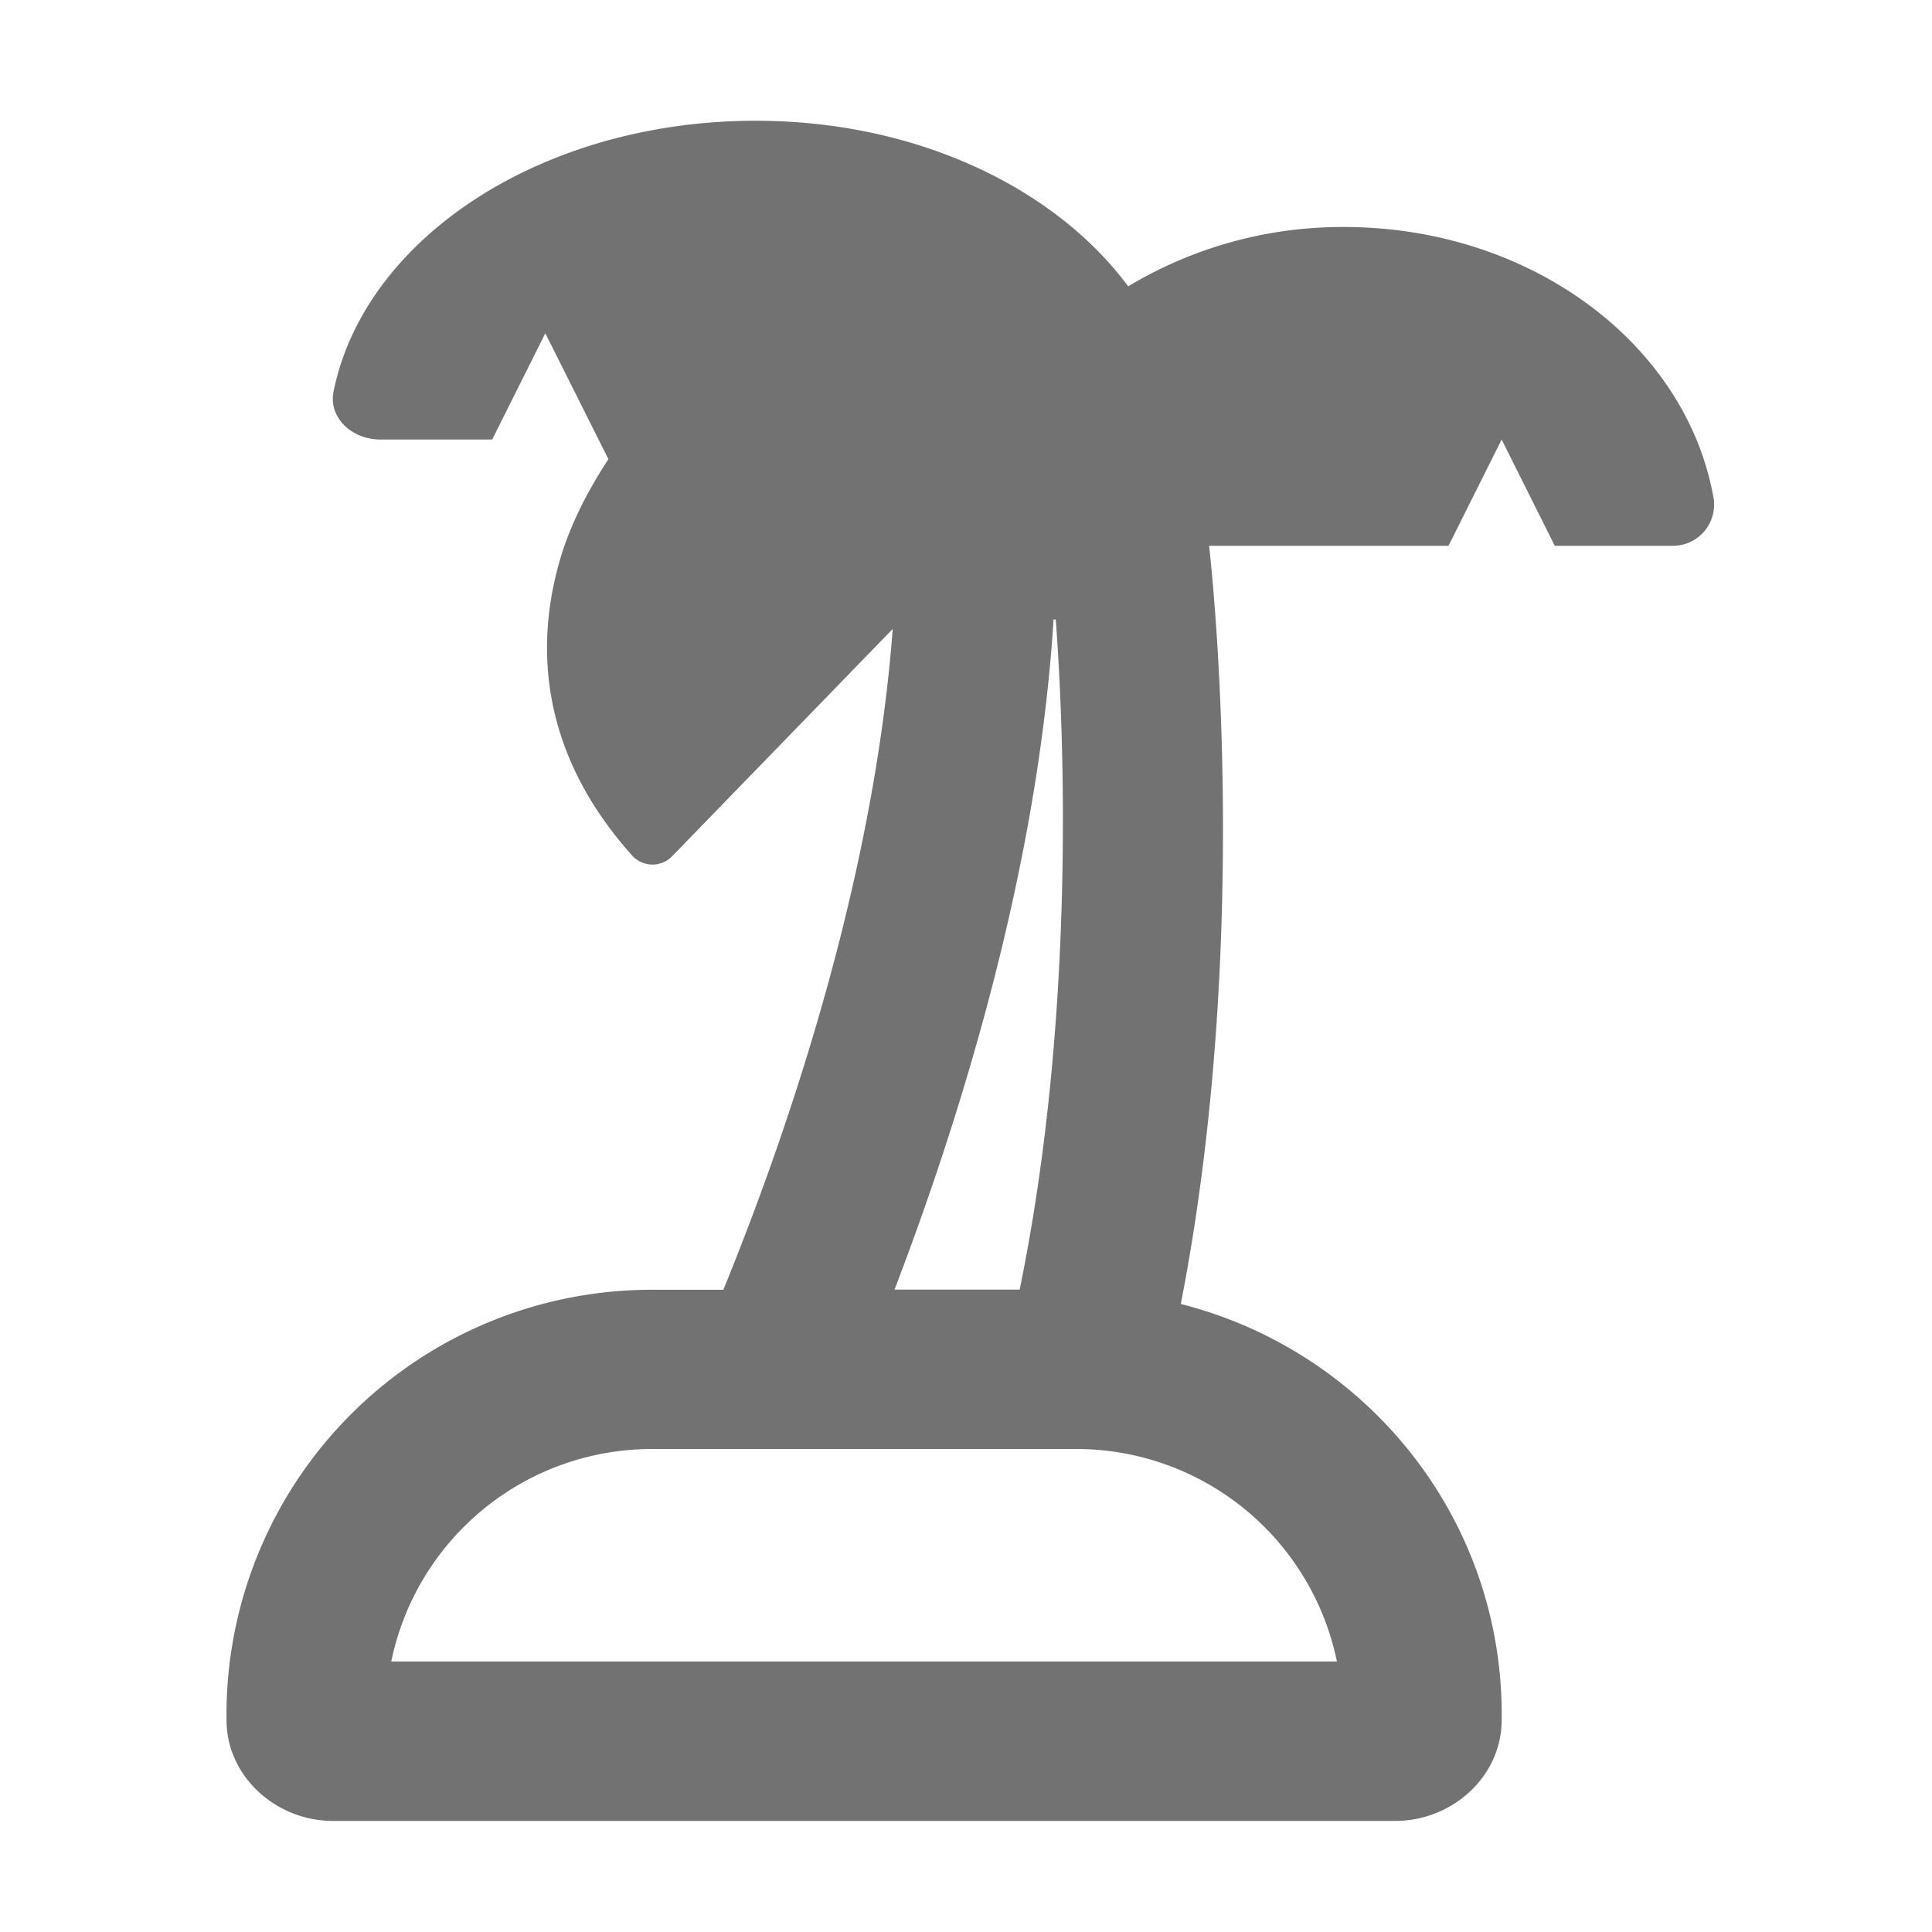 ﻿<?xml version='1.0' encoding='UTF-8'?>
<svg viewBox="-3.752 -2 32 31.997" xmlns="http://www.w3.org/2000/svg">
  <g transform="matrix(0.055, 0, 0, 0.055, 0, 0)">
    <path d="M336.53, 32A125.17 125.17 0 0 0 271.53, 49.87C249.61, 20.28 207.89, 0 159.39, 0C94.9, 0 41.49, 35.43 32.21, 81.64C30.71, 89.09 37.4, 96 46.4, 96L80, 96L96, 64L115, 101.91C108.73, 111.51 103.55, 121.54 100.47, 132.05C92.29, 159.95 95.55, 191.64 122.23, 221.37A8.26 8.26 0 0 0 133.97, 221.72L200.62, 153.05C194.85, 229.72 168.31, 306.27 149.62, 352.05L128, 352.05A128 128 0 0 0 0, 482.08C0.28, 498.93 15.14, 512 32, 512L352, 512C368.84, 512 383.71, 499 384, 482.12C385, 421.37 343.47, 370.54 287.38, 356.33C308.51, 248 297.19, 139.47 295.9, 128L368, 128L384, 96L400, 128L435.4, 128A12.38 12.38 0 0 0 447.82, 113.64C439.69, 67.43 393, 32 336.53, 32zM249.06, 150.16L249.72, 150.27C252.42, 186.12 255.54, 270.75 238.85, 352L201.17, 352C220.69, 301 244.35, 225.74 249.06, 150.16zM334.39, 464L49.61, 464A80.14 80.14 0 0 1 128, 400L256, 400A80.14 80.14 0 0 1 334.39, 464z" fill="#727272" fill-opacity="1" class="Black" />
  </g>
</svg>